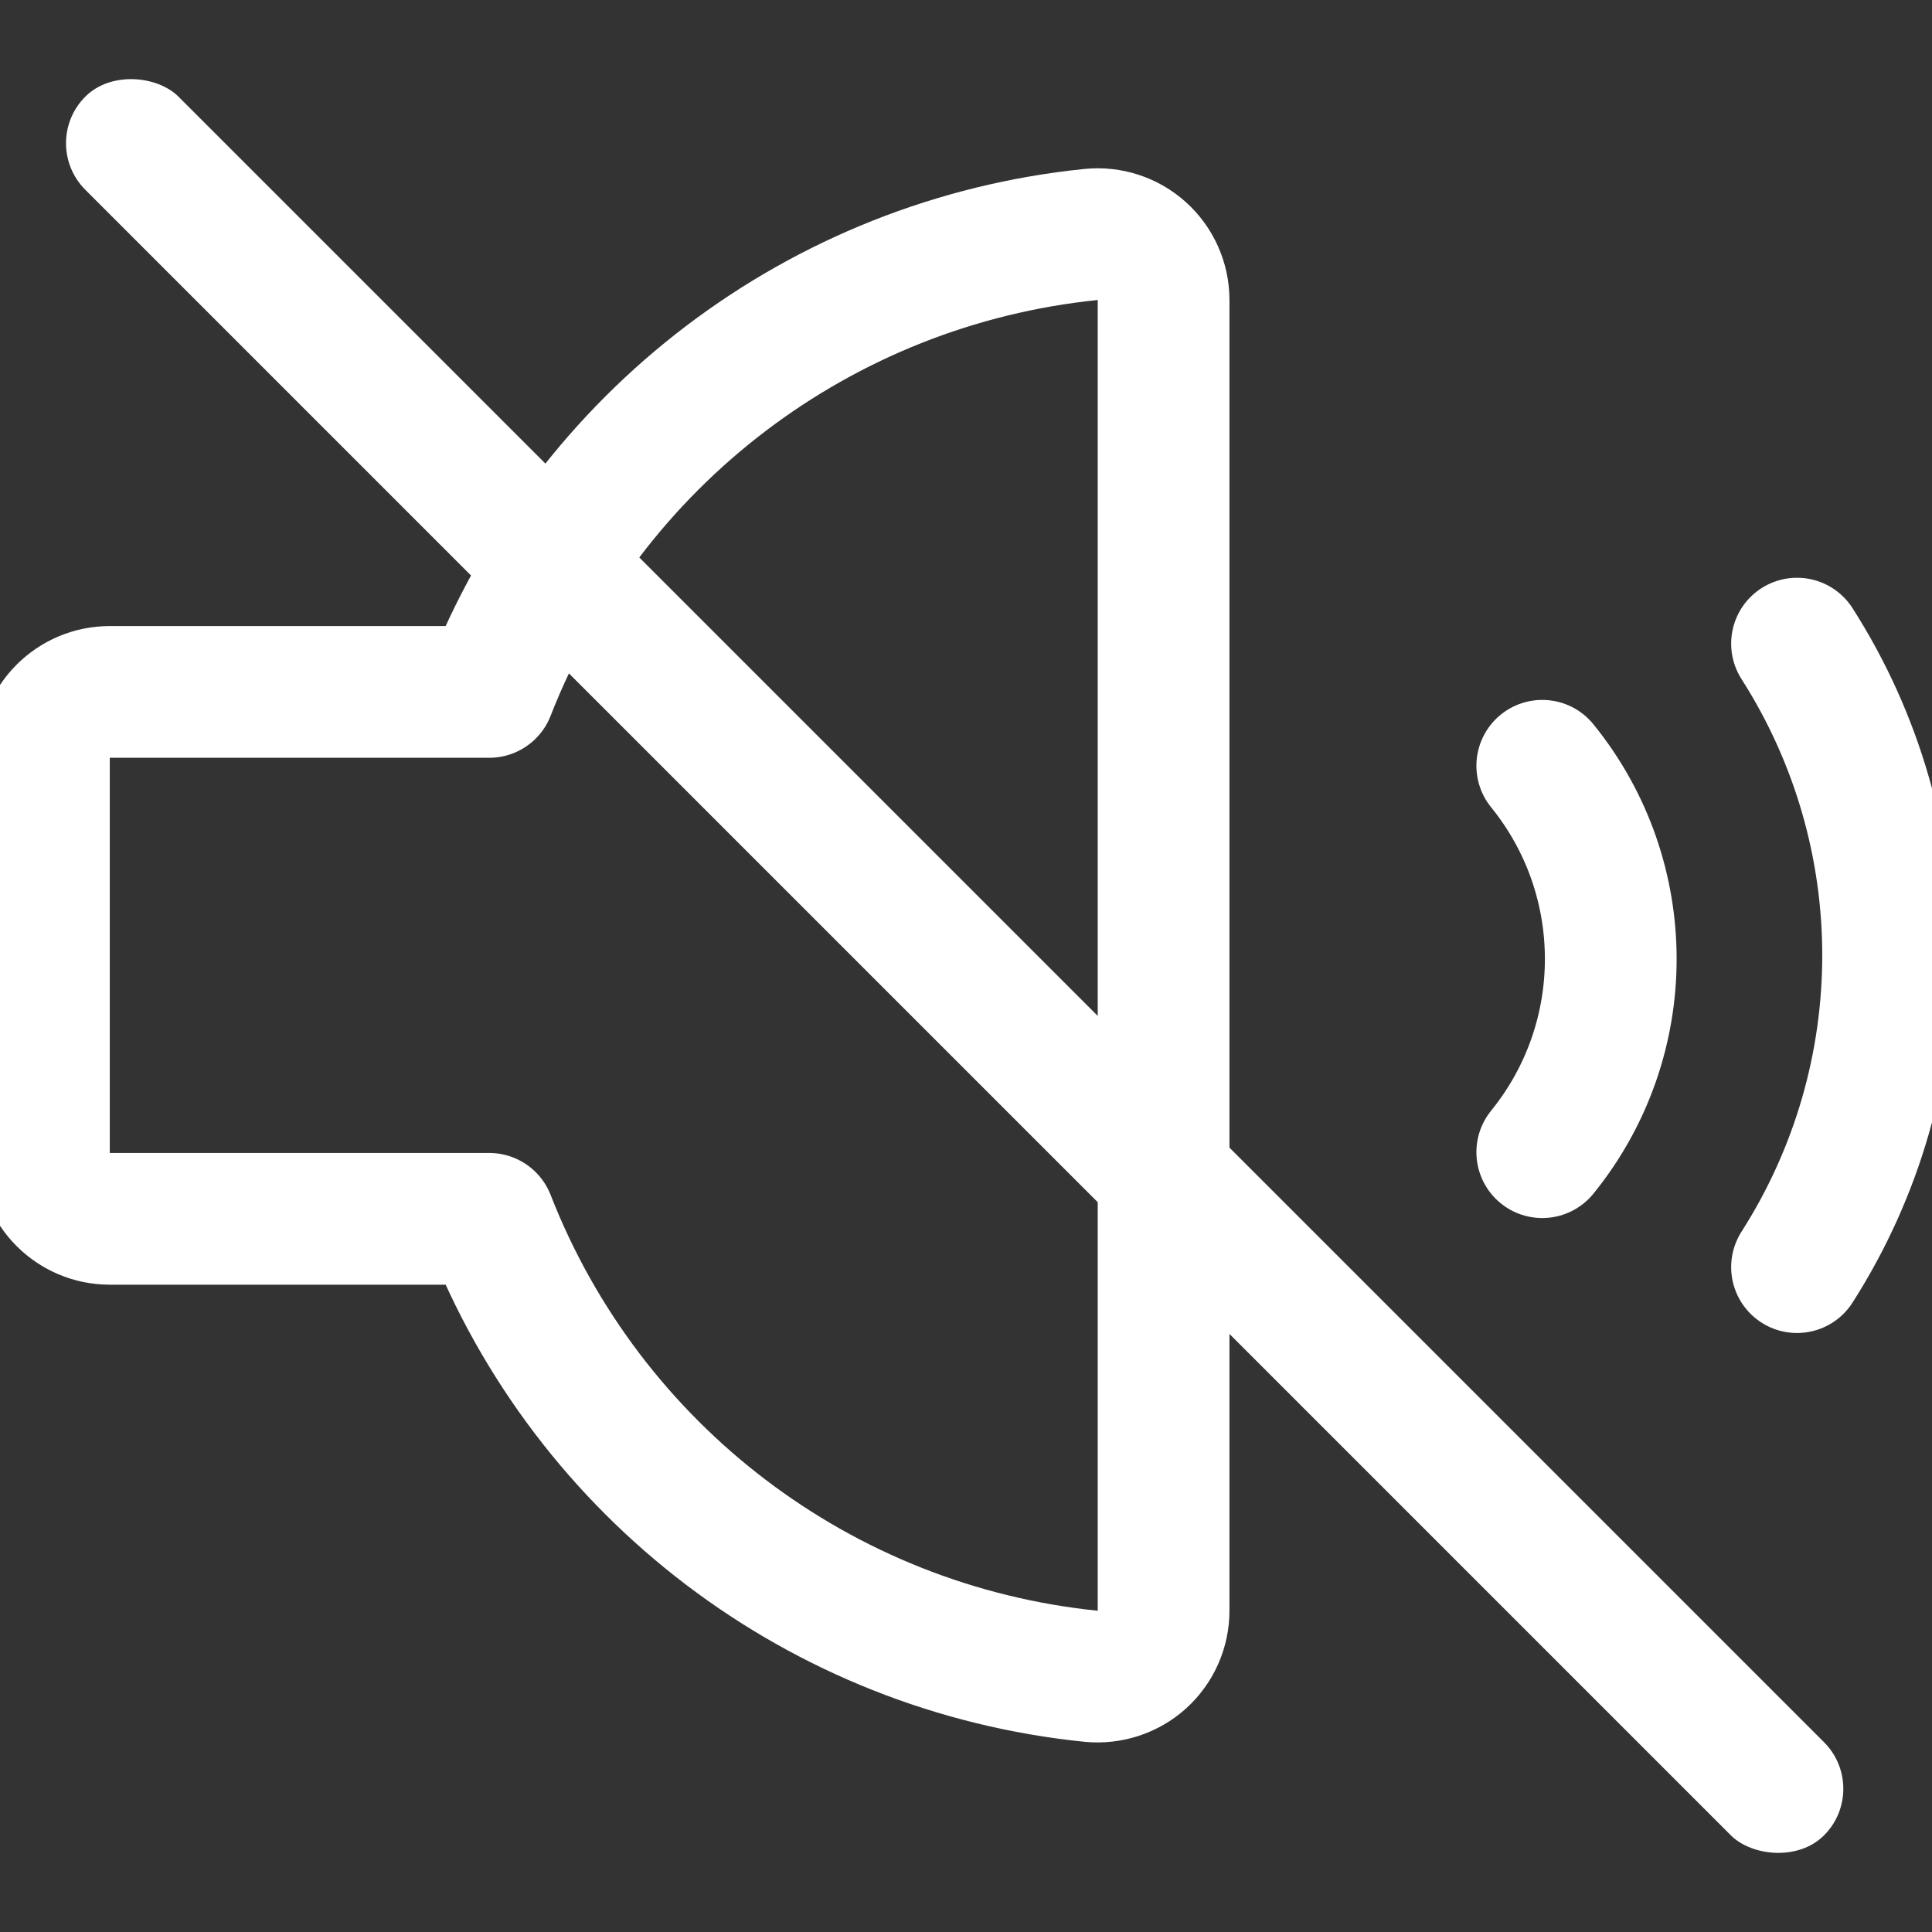 <svg xmlns="http://www.w3.org/2000/svg" width="22" height="22" viewBox="0 0 22 22">
    <rect x="0" y="0" width="22" height="22" fill="#333333" stroke="none"/>
    <g fill="none" fill-rule="evenodd">
        <g>
            <g>
                <g>
                    <g transform="translate(-324 -150) translate(113 94) translate(0 45) translate(211 11)">
                        <g stroke="#fff" stroke-linecap="round" stroke-linejoin="round" stroke-width="1.5">
                            <g>
                                <g>
                                    <g>
                                        <path d="M5.571 6H1.25c-.414 0-.75.336-.75.75v4.5c0 .414.336.75.75.75h4.321c1.127 2.885 3.773 4.896 6.854 5.209.21.02.42-.048.578-.19.157-.142.247-.344.247-.556V1.537c0-.212-.09-.414-.247-.556-.157-.142-.367-.211-.578-.19C9.345 1.104 6.698 3.115 5.571 6zM20.463 12.55c1.383-2.165 1.383-4.935 0-7.1M17.562 11.241c1.04-1.282 1.04-3.118 0-4.4" transform="translate(0 1.879)"/>
                                    </g>
                                </g>
                            </g>
                        </g>
                        <rect width="1.5" height="28" x="10.121" y="-3" fill="#fff" rx=".75" transform="rotate(-45 10.871 11)"/>
                    </g>
                </g>
            </g>
        </g>
    </g>
</svg>
